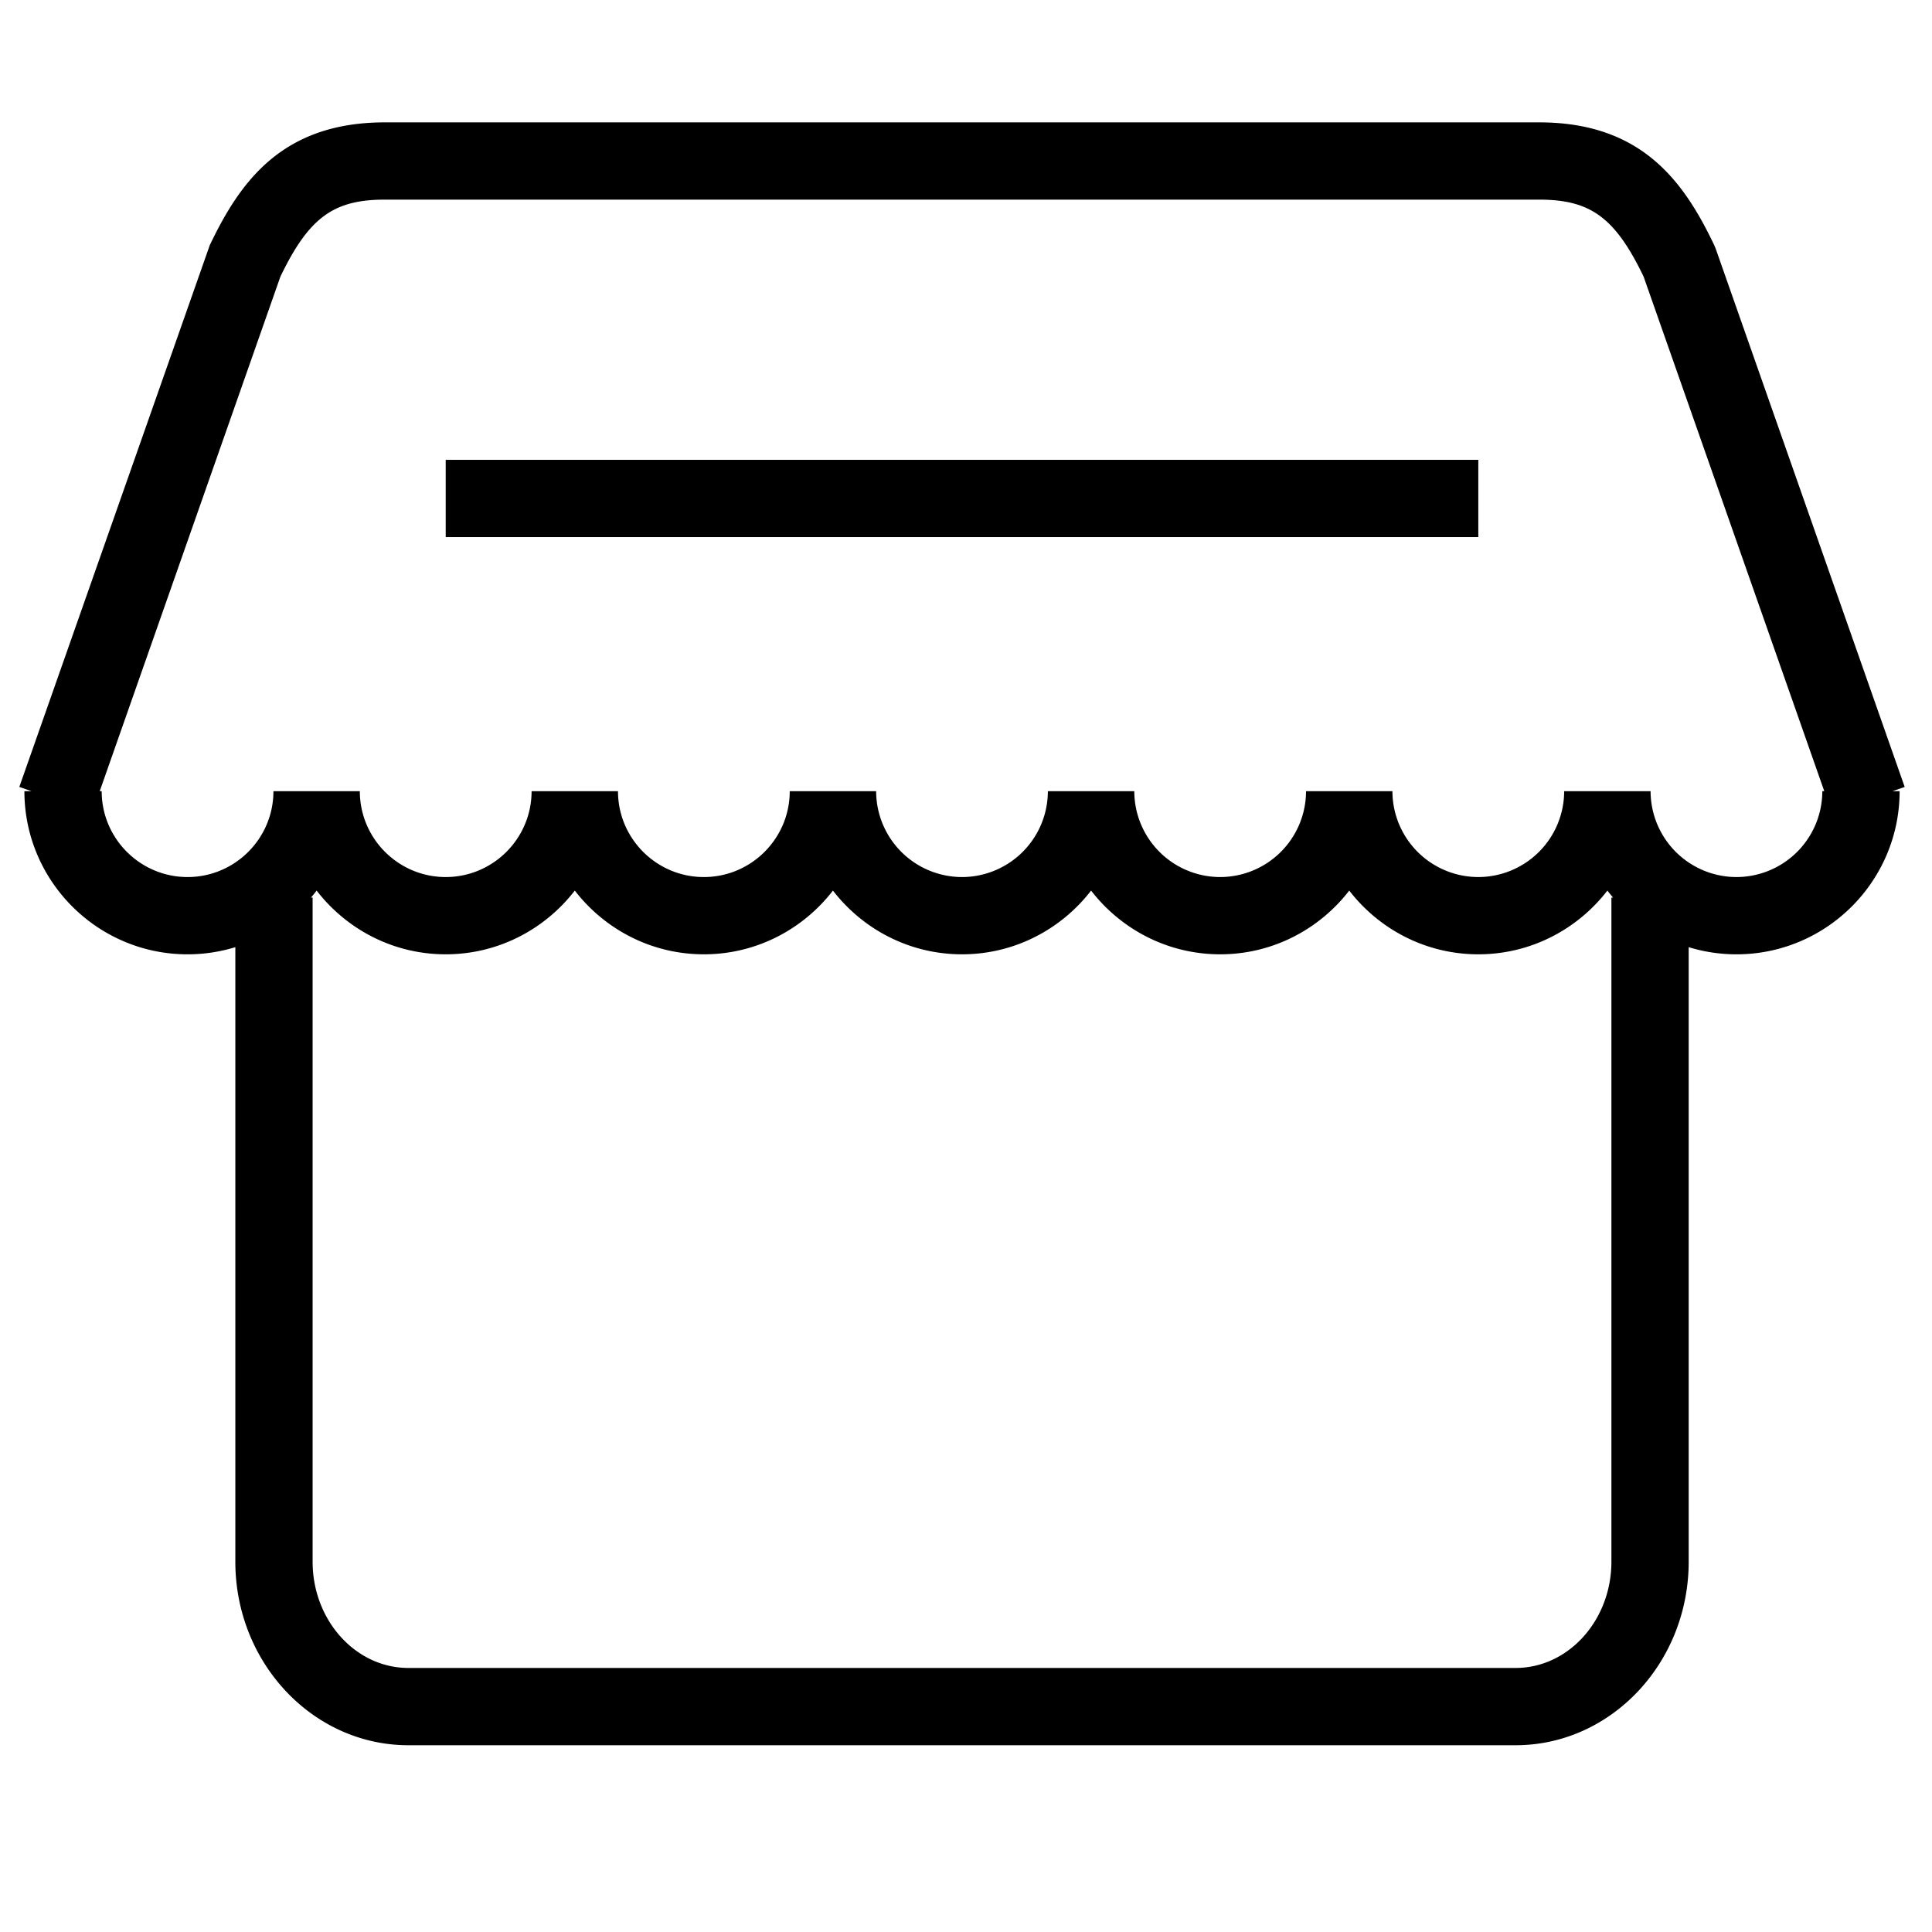 <?xml version="1.0" standalone="no"?><!DOCTYPE svg PUBLIC "-//W3C//DTD SVG 1.1//EN" "http://www.w3.org/Graphics/SVG/1.1/DTD/svg11.dtd"><svg t="1592751035395" class="icon" viewBox="0 0 1024 1024" version="1.1" xmlns="http://www.w3.org/2000/svg" p-id="1899" xmlns:xlink="http://www.w3.org/1999/xlink" width="200" height="200"><defs><style type="text/css"></style></defs><path d="M1009.521 417.085l-100.096-285.082-0.829-2.017c-16.108-33.823-38.502-65.126-92.785-65.126H203.96c-54.282 0-76.667 31.304-92.785 65.126L10.24 417.085l6.42 2.253h-3.727c0 47.688 38.799 86.477 86.477 86.477 8.806 0 17.306-1.341 25.324-3.799v325.714c0 53.637 41.155 97.28 91.73 97.28h586.844c50.575 0 91.73-43.643 91.73-97.28V502.016a86.221 86.221 0 0 0 25.324 3.799c47.688 0 86.477-38.789 86.477-86.477h-3.727l6.41-2.253z m-155.443 410.644c0 31.048-22.784 56.32-50.77 56.32H216.463c-27.996 0-50.77-25.272-50.77-56.32V475.73h-0.87c1.044-1.198 2.028-2.447 3-3.707 15.831 20.5 40.571 33.782 68.413 33.782s52.582-13.281 68.413-33.782c15.831 20.5 40.571 33.782 68.413 33.782s52.582-13.281 68.413-33.782c15.831 20.5 40.571 33.782 68.413 33.782s52.582-13.281 68.413-33.782c15.831 20.5 40.571 33.782 68.413 33.782s52.593-13.281 68.413-33.782c15.831 20.5 40.571 33.782 68.413 33.782s52.582-13.281 68.413-33.782c0.973 1.26 1.966 2.499 3 3.707h-0.87v352z m66.273-362.875a45.568 45.568 0 0 1-45.507-45.517h-45.804a45.568 45.568 0 0 1-45.507 45.517 45.568 45.568 0 0 1-45.517-45.517H692.224a45.568 45.568 0 0 1-45.517 45.517 45.568 45.568 0 0 1-45.507-45.517h-45.804a45.568 45.568 0 0 1-45.507 45.517 45.568 45.568 0 0 1-45.517-45.517H418.58c0 25.098-20.419 45.517-45.517 45.517s-45.517-20.419-45.517-45.517H281.754c0 25.098-20.419 45.517-45.517 45.517s-45.517-20.419-45.517-45.517H144.927c0 25.098-20.419 45.517-45.517 45.517s-45.517-20.419-45.517-45.517h-1.034l95.754-272.712c15.053-31.252 28.099-40.817 55.337-40.817h611.86c27.238 0 40.294 9.564 55.337 40.806l95.754 272.712h-1.034a45.558 45.558 0 0 1-45.517 45.527z" p-id="1900"></path><path d="M236.237 243.722h547.297v40.96H236.237z" p-id="1901"></path></svg>